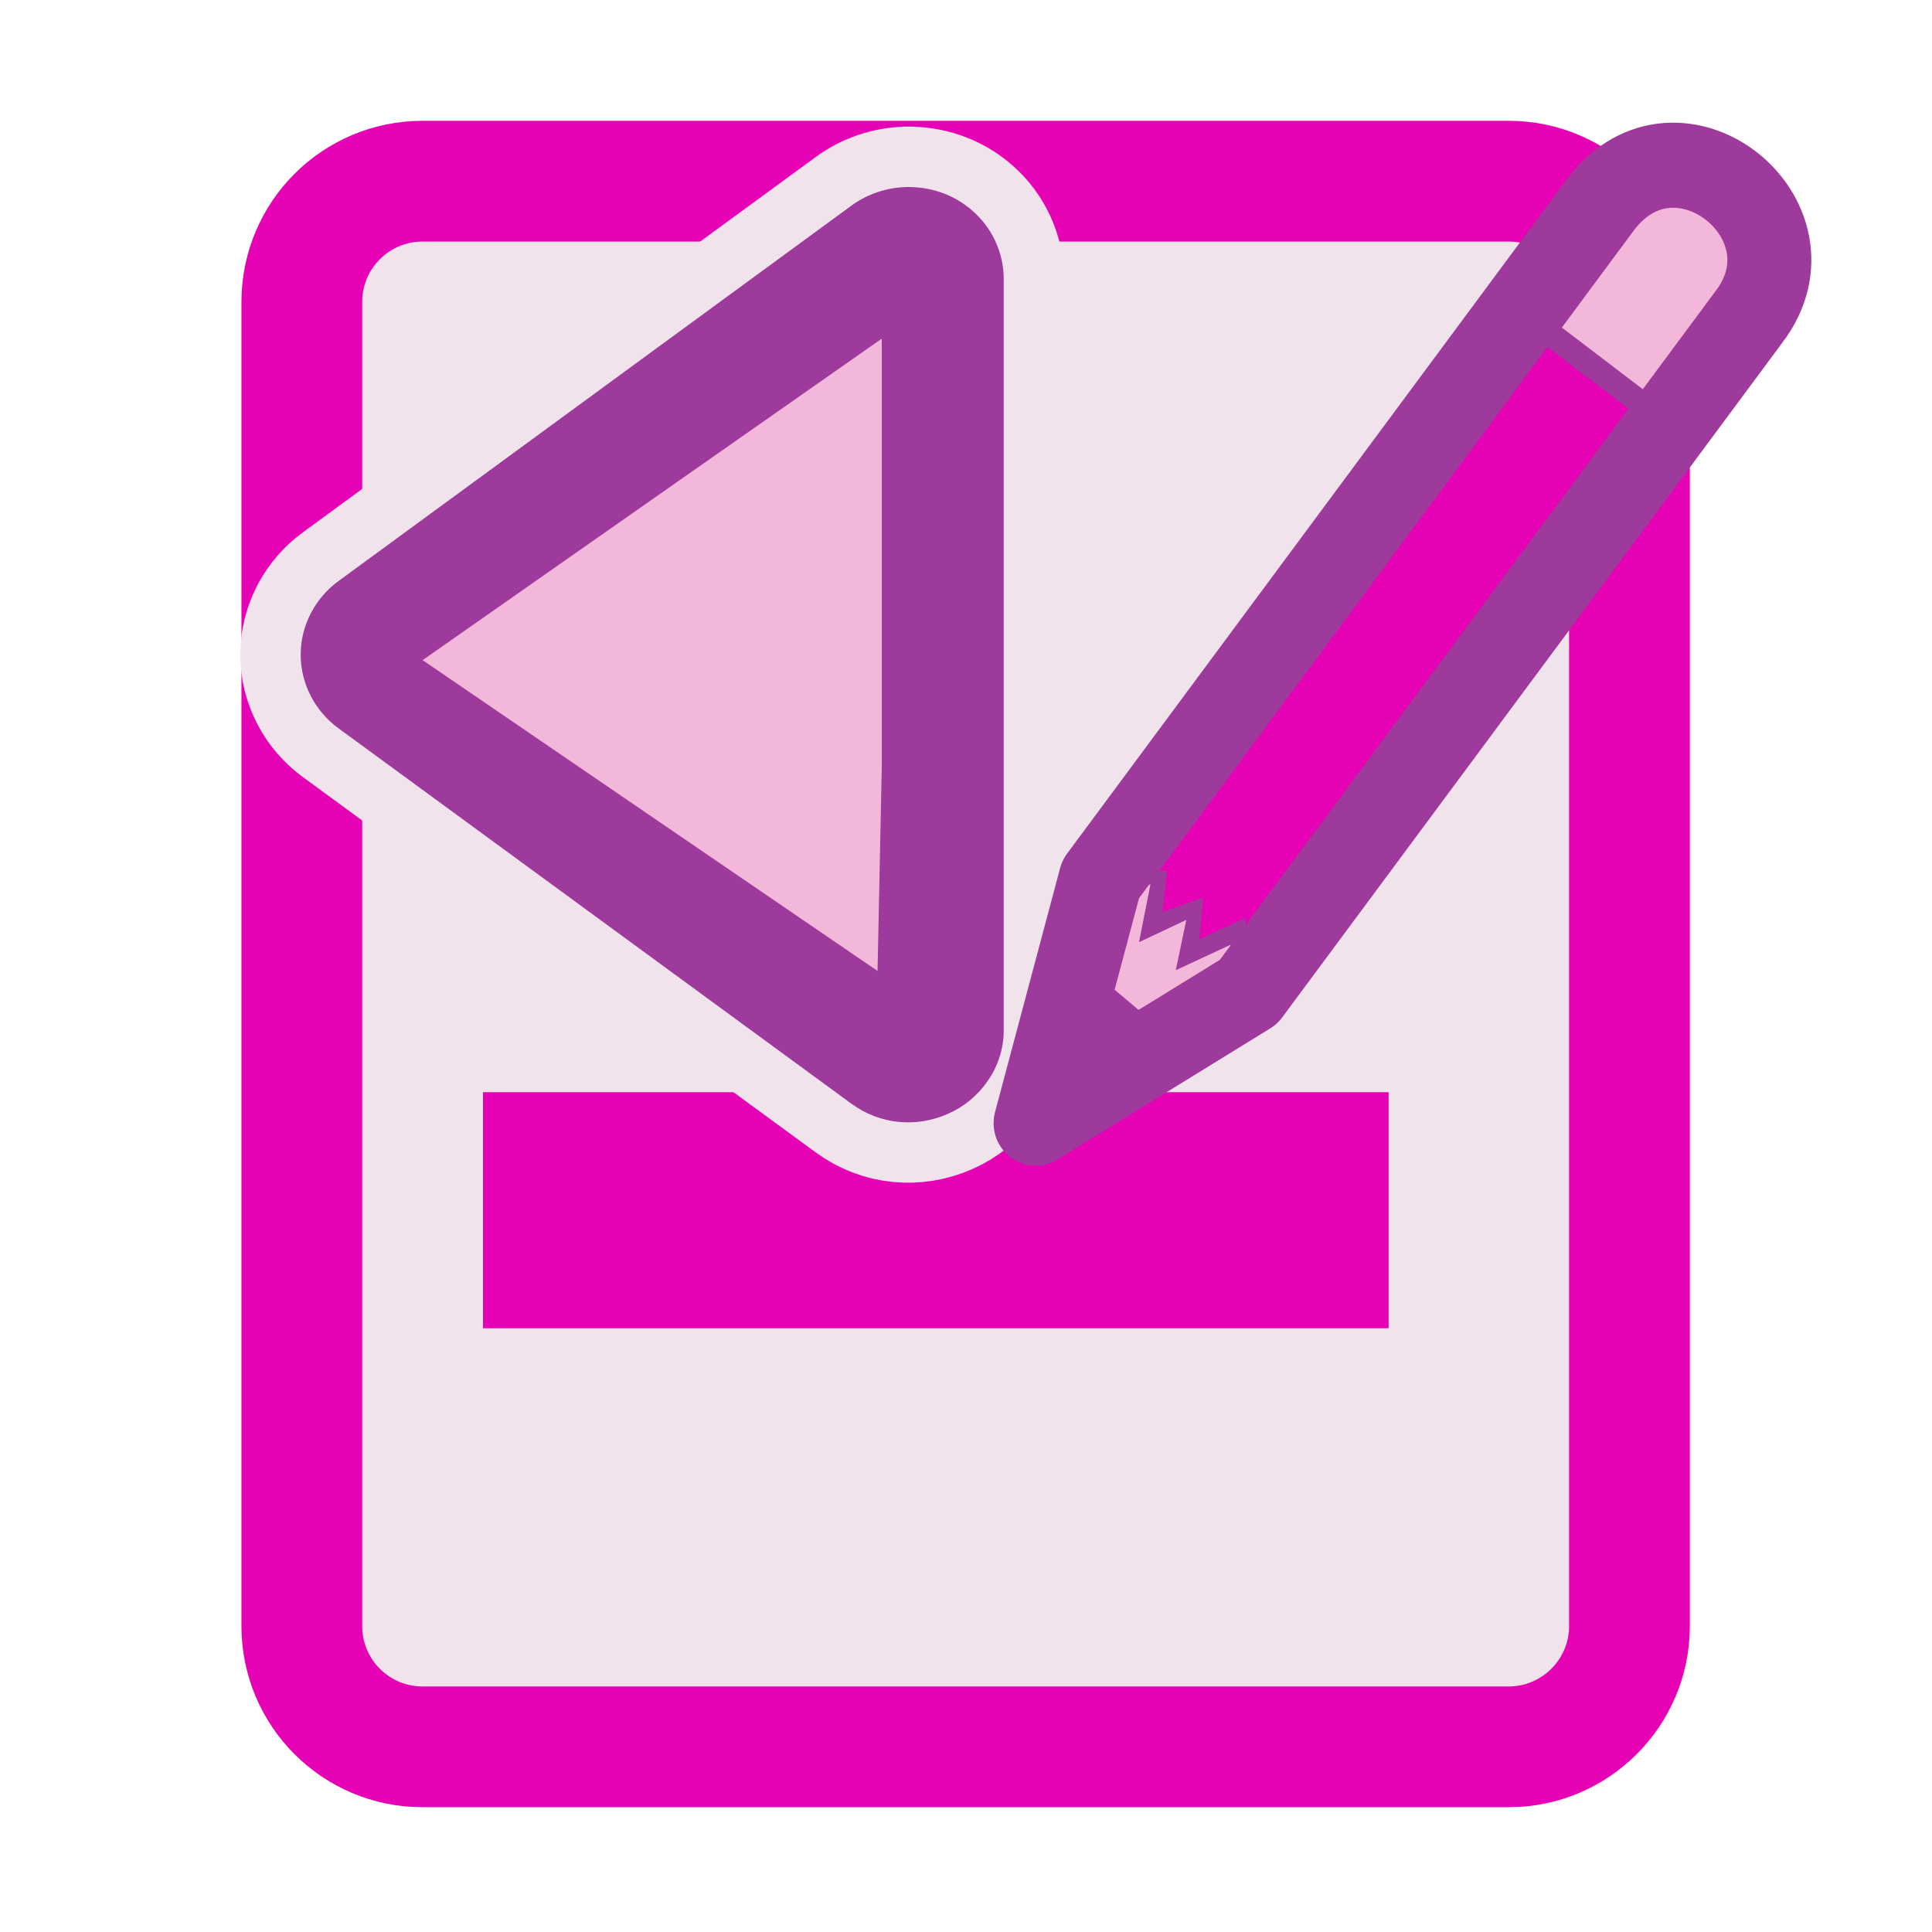 <?xml version="1.0" encoding="UTF-8"?>
<svg xmlns="http://www.w3.org/2000/svg" xmlns:xlink="http://www.w3.org/1999/xlink" width="32px" height="32px" viewBox="0 0 32 32" version="1.1">
<g id="surface1">
<path style="fill-rule:evenodd;fill:rgb(94.118%,89.02%,92.549%);fill-opacity:1;stroke-width:1;stroke-linecap:round;stroke-linejoin:round;stroke:rgb(90.196%,0.784%,70.588%);stroke-opacity:1;stroke-miterlimit:4;" d="M -7.494 14.548 L 1.501 14.548 C 2.051 14.548 2.501 14.995 2.501 15.548 L 2.501 26.514 C 2.501 27.067 2.051 27.514 1.501 27.514 L -7.494 27.514 C -8.046 27.514 -8.494 27.067 -8.494 26.514 L -8.494 15.548 C -8.494 14.995 -8.046 14.548 -7.494 14.548 Z M -7.494 14.548 " transform="matrix(2,0,0,2,21.987,-26.095)"/>
<path style=" stroke:none;fill-rule:nonzero;fill:rgb(90.196%,0.784%,70.588%);fill-opacity:1;" d="M 8 18.09 L 23 18.09 L 23 22 L 8 22 Z M 8 18.09 "/>
<path style="fill-rule:evenodd;fill:rgb(94.118%,89.02%,92.549%);fill-opacity:1;stroke-width:1;stroke-linecap:butt;stroke-linejoin:miter;stroke:rgb(94.118%,89.02%,92.549%);stroke-opacity:1;stroke-miterlimit:4;" d="M 7.734 1.508 C 7.574 1.514 7.416 1.565 7.283 1.663 L 3.035 4.772 C 2.847 4.909 2.722 5.133 2.722 5.381 C 2.722 5.629 2.847 5.854 3.035 5.991 L 7.283 9.1 C 7.521 9.274 7.822 9.299 8.082 9.184 C 8.34 9.073 8.545 8.807 8.545 8.493 L 8.545 2.27 C 8.545 2.049 8.445 1.844 8.289 1.707 C 8.127 1.563 7.927 1.504 7.734 1.508 Z M 5.84 4.631 L 5.84 6.131 L 4.814 5.381 Z M 5.84 4.631 " transform="matrix(2,0,0,2,-0.464,0.081)"/>
<path style=" stroke:none;fill-rule:evenodd;fill:rgb(61.569%,22.745%,60.784%);fill-opacity:1;" d="M 15.004 3.098 C 14.684 3.109 14.367 3.211 14.102 3.406 L 5.605 9.625 C 5.23 9.898 4.98 10.348 4.98 10.844 C 4.98 11.34 5.23 11.789 5.605 12.062 L 14.102 18.281 C 14.578 18.629 15.18 18.68 15.699 18.449 C 16.215 18.227 16.625 17.695 16.625 17.066 L 16.625 4.621 C 16.625 4.18 16.426 3.77 16.113 3.496 C 15.789 3.207 15.391 3.09 15.004 3.098 Z M 11.215 9.344 L 11.215 12.344 L 9.164 10.844 Z M 11.215 9.344 "/>
<path style=" stroke:none;fill-rule:evenodd;fill:rgb(95.294%,71.765%,85.098%);fill-opacity:1;" d="M 14.605 5.609 L 7 10.934 L 14.535 16.082 L 14.605 12.707 Z M 14.605 5.609 "/>
<path style="fill-rule:nonzero;fill:rgb(95.294%,71.765%,85.098%);fill-opacity:1;stroke-width:0.389;stroke-linecap:butt;stroke-linejoin:miter;stroke:rgb(61.569%,22.745%,60.784%);stroke-opacity:1;stroke-miterlimit:4;" d="M 13.901 1.91 L 12.698 3.509 L 14.298 4.711 L 15.498 3.112 L 14.999 2.111 Z M 13.901 1.91 " transform="matrix(1.533,0,0,1.554,5.667,-0.21)"/>
<path style="fill-rule:nonzero;fill:rgb(95.294%,71.765%,85.098%);fill-opacity:1;stroke-width:0.259;stroke-linecap:butt;stroke-linejoin:miter;stroke:rgb(61.569%,22.745%,60.784%);stroke-opacity:1;stroke-miterlimit:4;" d="M 7.793 11.707 L 8.195 9.506 L 8.896 9.408 L 8.787 9.952 L 9.301 9.713 L 9.187 10.251 L 9.704 10.014 L 9.793 10.708 L 7.793 11.707 " transform="matrix(1.533,0,0,1.554,5.667,-0.21)"/>
<path style="fill-rule:nonzero;fill:rgb(61.569%,22.745%,60.784%);fill-opacity:1;stroke-width:0.13;stroke-linecap:butt;stroke-linejoin:miter;stroke:rgb(61.569%,22.745%,60.784%);stroke-opacity:1;stroke-miterlimit:4;" d="M 8.134 10.593 L 8.677 11.043 L 7.795 11.714 Z M 8.134 10.593 " transform="matrix(1.533,0,0,1.554,5.667,-0.21)"/>
<path style="fill-rule:nonzero;fill:rgb(90.196%,0.784%,70.588%);fill-opacity:1;stroke-width:0.13;stroke-linecap:butt;stroke-linejoin:miter;stroke:rgb(61.569%,22.745%,60.784%);stroke-opacity:1;stroke-miterlimit:4;" d="M 12.698 3.509 L 14.298 4.711 L 9.793 10.708 L 9.704 10.014 L 9.187 10.251 L 9.23 9.796 L 8.787 9.952 L 8.84 9.481 L 8.195 9.506 Z M 12.698 3.509 " transform="matrix(1.533,0,0,1.554,5.667,-0.21)"/>
<path style="fill:none;stroke-width:0.907;stroke-linecap:butt;stroke-linejoin:round;stroke:rgb(61.569%,22.745%,60.784%);stroke-opacity:1;stroke-miterlimit:4;" d="M 13.6 2.31 L 8.195 9.506 L 7.492 12.106 L 9.793 10.708 L 15.2 3.512 C 15.998 2.478 14.433 1.234 13.6 2.31 Z M 13.6 2.31 " transform="matrix(1.533,0,0,1.554,5.667,-0.21)"/>
</g>
</svg>
